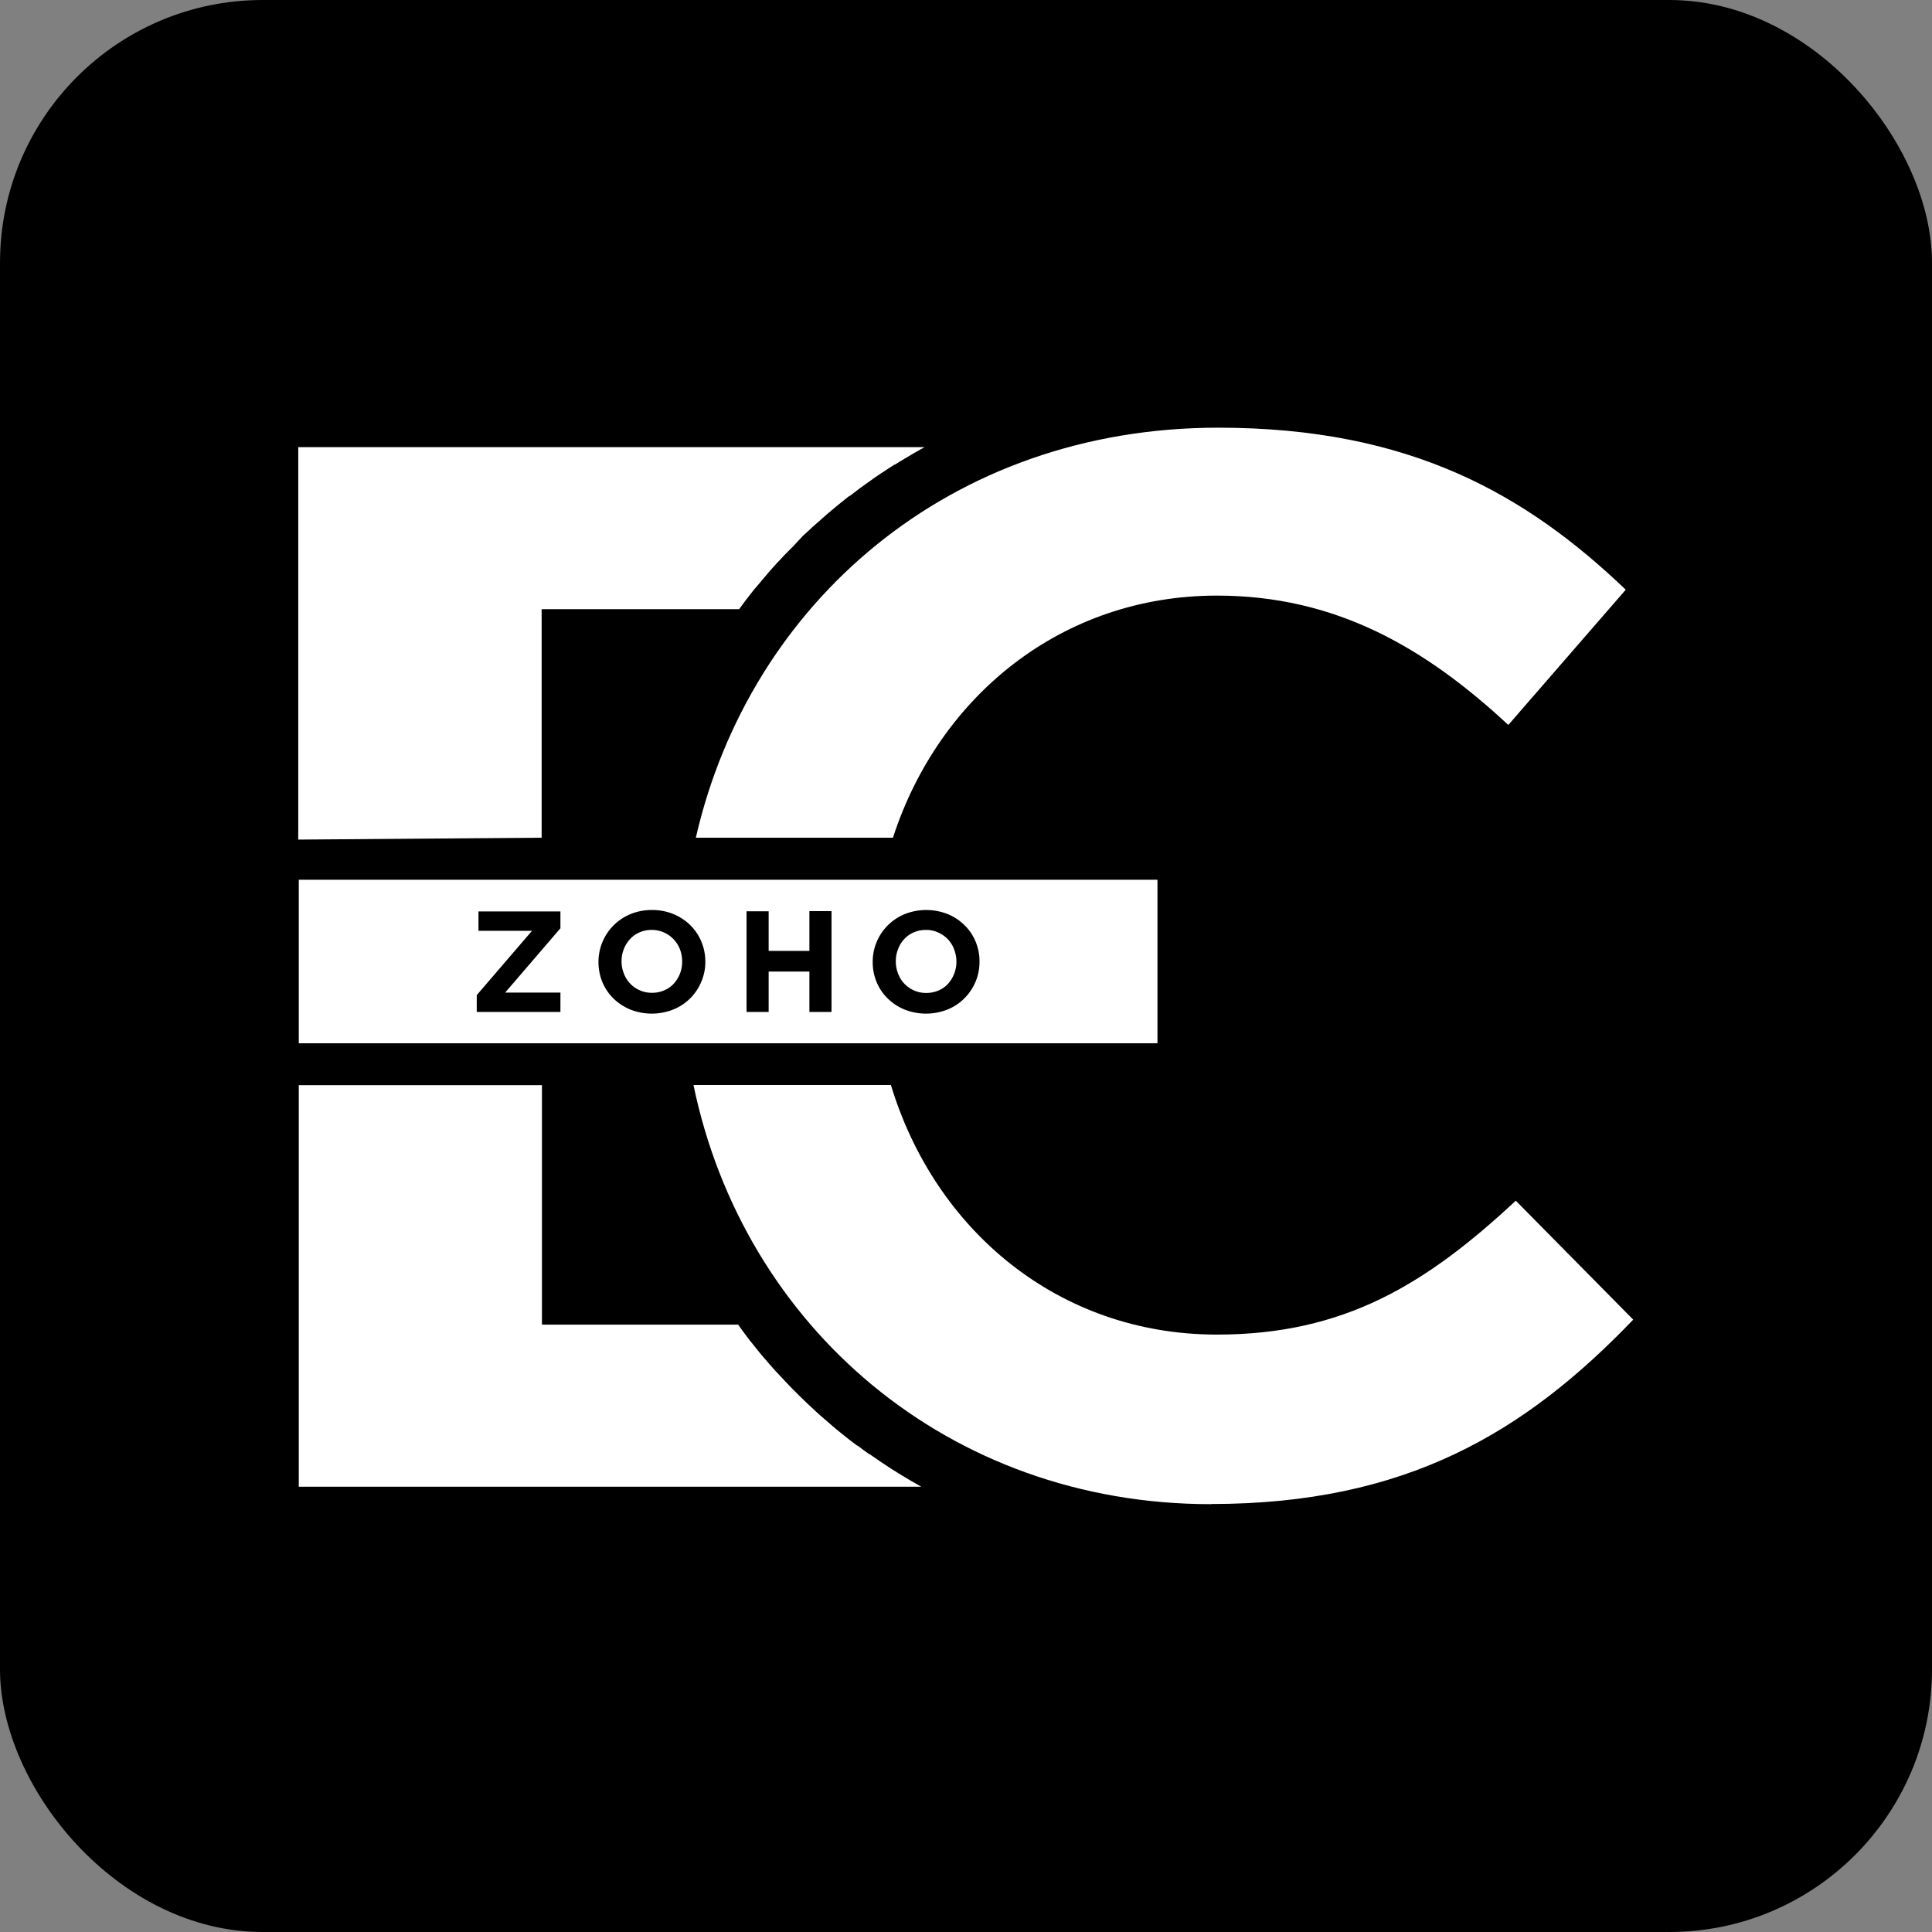 <svg id="Layer_1" data-name="Layer 1" xmlns="http://www.w3.org/2000/svg" viewBox="0 0 256 256"><rect x="0" y="0" width="256" height="256" fill="#808080" stroke="none"/><defs><style>.cls-1{fill:#fff;}</style></defs><rect width="256" height="256" rx="34.81"/><path class="cls-1" d="M71.77,111V80.72H97.94l0,0,0,0,.86-1.17.07-.09.25-.32.64-.82.1-.13,0,0,1-1.17,0,0,.19-.24.67-.78.17-.21.17-.19.84-.94.06-.07.14-.14.94-1v0l.1-.1,1-1,.06-.07L106.39,71l0,0,1-.91.15-.15h0l.16-.15,1-.87h0l0,0,.09-.09.89-.78.44-.36.08-.08.4-.33.4-.33.37-.3.81-.65.37-.29.06,0,.41-.31.41-.32.22-.17.19-.14.41-.3.42-.3.42-.3.42-.3.42-.3.84-.57h0l.44-.28.43-.29.43-.28.44-.28.06,0,.69-.43.12-.07.45-.27.89-.53.44-.26.9-.51.46-.25h-83v52ZM39.59,197h82.58l-.08,0-.14-.07-1.11-.64h0l-.15-.08-.3-.18-.88-.53-.2-.12-.24-.15-.86-.54-.44-.28-.43-.29-.43-.28-.32-.21-.1-.08-.42-.29-.43-.29-.37-.26-.05,0-.41-.29-.42-.3-.12-.09-.64-.48-.06,0-.41-.31-.41-.31-.41-.32-.4-.32-.4-.32-.32-.26-.07-.06-.4-.32-.39-.33h0l-.38-.33-.38-.33-.39-.34-.49-.42-.74-.67-.38-.36-.71-.66-.32-.31-.37-.36-.37-.36-.11-.11-.62-.62-.35-.36-.72-.75-.34-.37-.07-.07-1-1.07-.34-.39-.34-.38-.34-.4-.34-.39v0l-.32-.37-.33-.4-.32-.4-.32-.4-.32-.4-.33-.41-.62-.82-.31-.42,0,0-.58-.81h-26V143.79H39.59Z"/><path class="cls-1" d="M118.32,111c6.09-18.76,22.39-32.08,42.93-32.08,15.76,0,27.58,6.9,38.61,17.14l15.56-17.92c-13.2-12.61-28.56-21.47-54-21.47-35.54,0-62.09,23.25-69.22,54.33Zm42.14,88.29c25.81,0,41.57-9.45,55.95-24.43l-15.56-15.76c-11.82,11-22.66,17.74-39.6,17.74-21,0-37.37-13.83-43.2-33.07H91.89C98.53,175.81,125.65,199.31,160.46,199.31Z"/><path class="cls-1" d="M125.6,124.46a4,4,0,0,0-1.29-.9,3.75,3.75,0,0,0-1.61-.34,3.92,3.92,0,0,0-1.63.33,3.65,3.65,0,0,0-1.26.89,4.05,4.05,0,0,0-.81,1.32,4.31,4.31,0,0,0-.3,1.61v0A4.31,4.31,0,0,0,119,129a3.93,3.93,0,0,0,.83,1.34,4,4,0,0,0,1.28.9,3.91,3.91,0,0,0,1.62.33,4.07,4.07,0,0,0,1.62-.32,3.73,3.73,0,0,0,1.27-.89,4.4,4.4,0,0,0,.81-1.33,4.26,4.26,0,0,0,.3-1.6v0a4.4,4.4,0,0,0-.3-1.62A3.89,3.89,0,0,0,125.6,124.46Z"/><path class="cls-1" d="M89.26,124.46a4,4,0,0,0-1.28-.9,3.83,3.83,0,0,0-1.62-.34,3.92,3.92,0,0,0-1.63.33,3.61,3.61,0,0,0-1.25.89,4.26,4.26,0,0,0-.82,1.32,4.31,4.31,0,0,0-.3,1.61v0a4.31,4.31,0,0,0,.3,1.61,3.93,3.93,0,0,0,3.74,2.57,4.06,4.06,0,0,0,1.61-.32,3.73,3.73,0,0,0,1.27-.89,4.3,4.3,0,0,0,1.11-2.93v0a4.61,4.61,0,0,0-.29-1.62A4.07,4.07,0,0,0,89.26,124.46Z"/><path class="cls-1" d="M39.59,116.57v21.67H153.37V116.57ZM74.26,123l-7.32,8.52h7.32v2.57H63.17v-2.23l7.32-8.52H63.4v-2.57H74.26Zm19.2,4.43a6.64,6.64,0,0,1-.54,2.67,6.74,6.74,0,0,1-3.72,3.67,7.74,7.74,0,0,1-5.68,0,7.13,7.13,0,0,1-2.23-1.46,6.62,6.62,0,0,1-1.47-2.17,7,7,0,0,1-.52-2.67v0a6.85,6.85,0,0,1,4.25-6.35,7.38,7.38,0,0,1,2.85-.54,7.28,7.28,0,0,1,2.83.54,7,7,0,0,1,2.24,1.47,6.64,6.64,0,0,1,1.46,2.17,6.8,6.8,0,0,1,.53,2.67Zm16.72,6.66h-2.93v-5.35h-5.4v5.35H98.92V120.75h2.93V126h5.4v-5.27h2.93Zm19.61-6.66a6.8,6.8,0,0,1-.53,2.67,7,7,0,0,1-1.48,2.19,6.68,6.68,0,0,1-2.24,1.48,7.74,7.74,0,0,1-5.68,0,7,7,0,0,1-2.23-1.46,6.62,6.62,0,0,1-1.47-2.17,6.8,6.8,0,0,1-.52-2.67v0a6.63,6.63,0,0,1,.53-2.67,6.75,6.75,0,0,1,1.47-2.19,6.85,6.85,0,0,1,2.25-1.49,7.74,7.74,0,0,1,5.68,0,6.87,6.87,0,0,1,2.23,1.47,6.51,6.51,0,0,1,1.47,2.17,6.8,6.8,0,0,1,.52,2.67Z"/></svg>